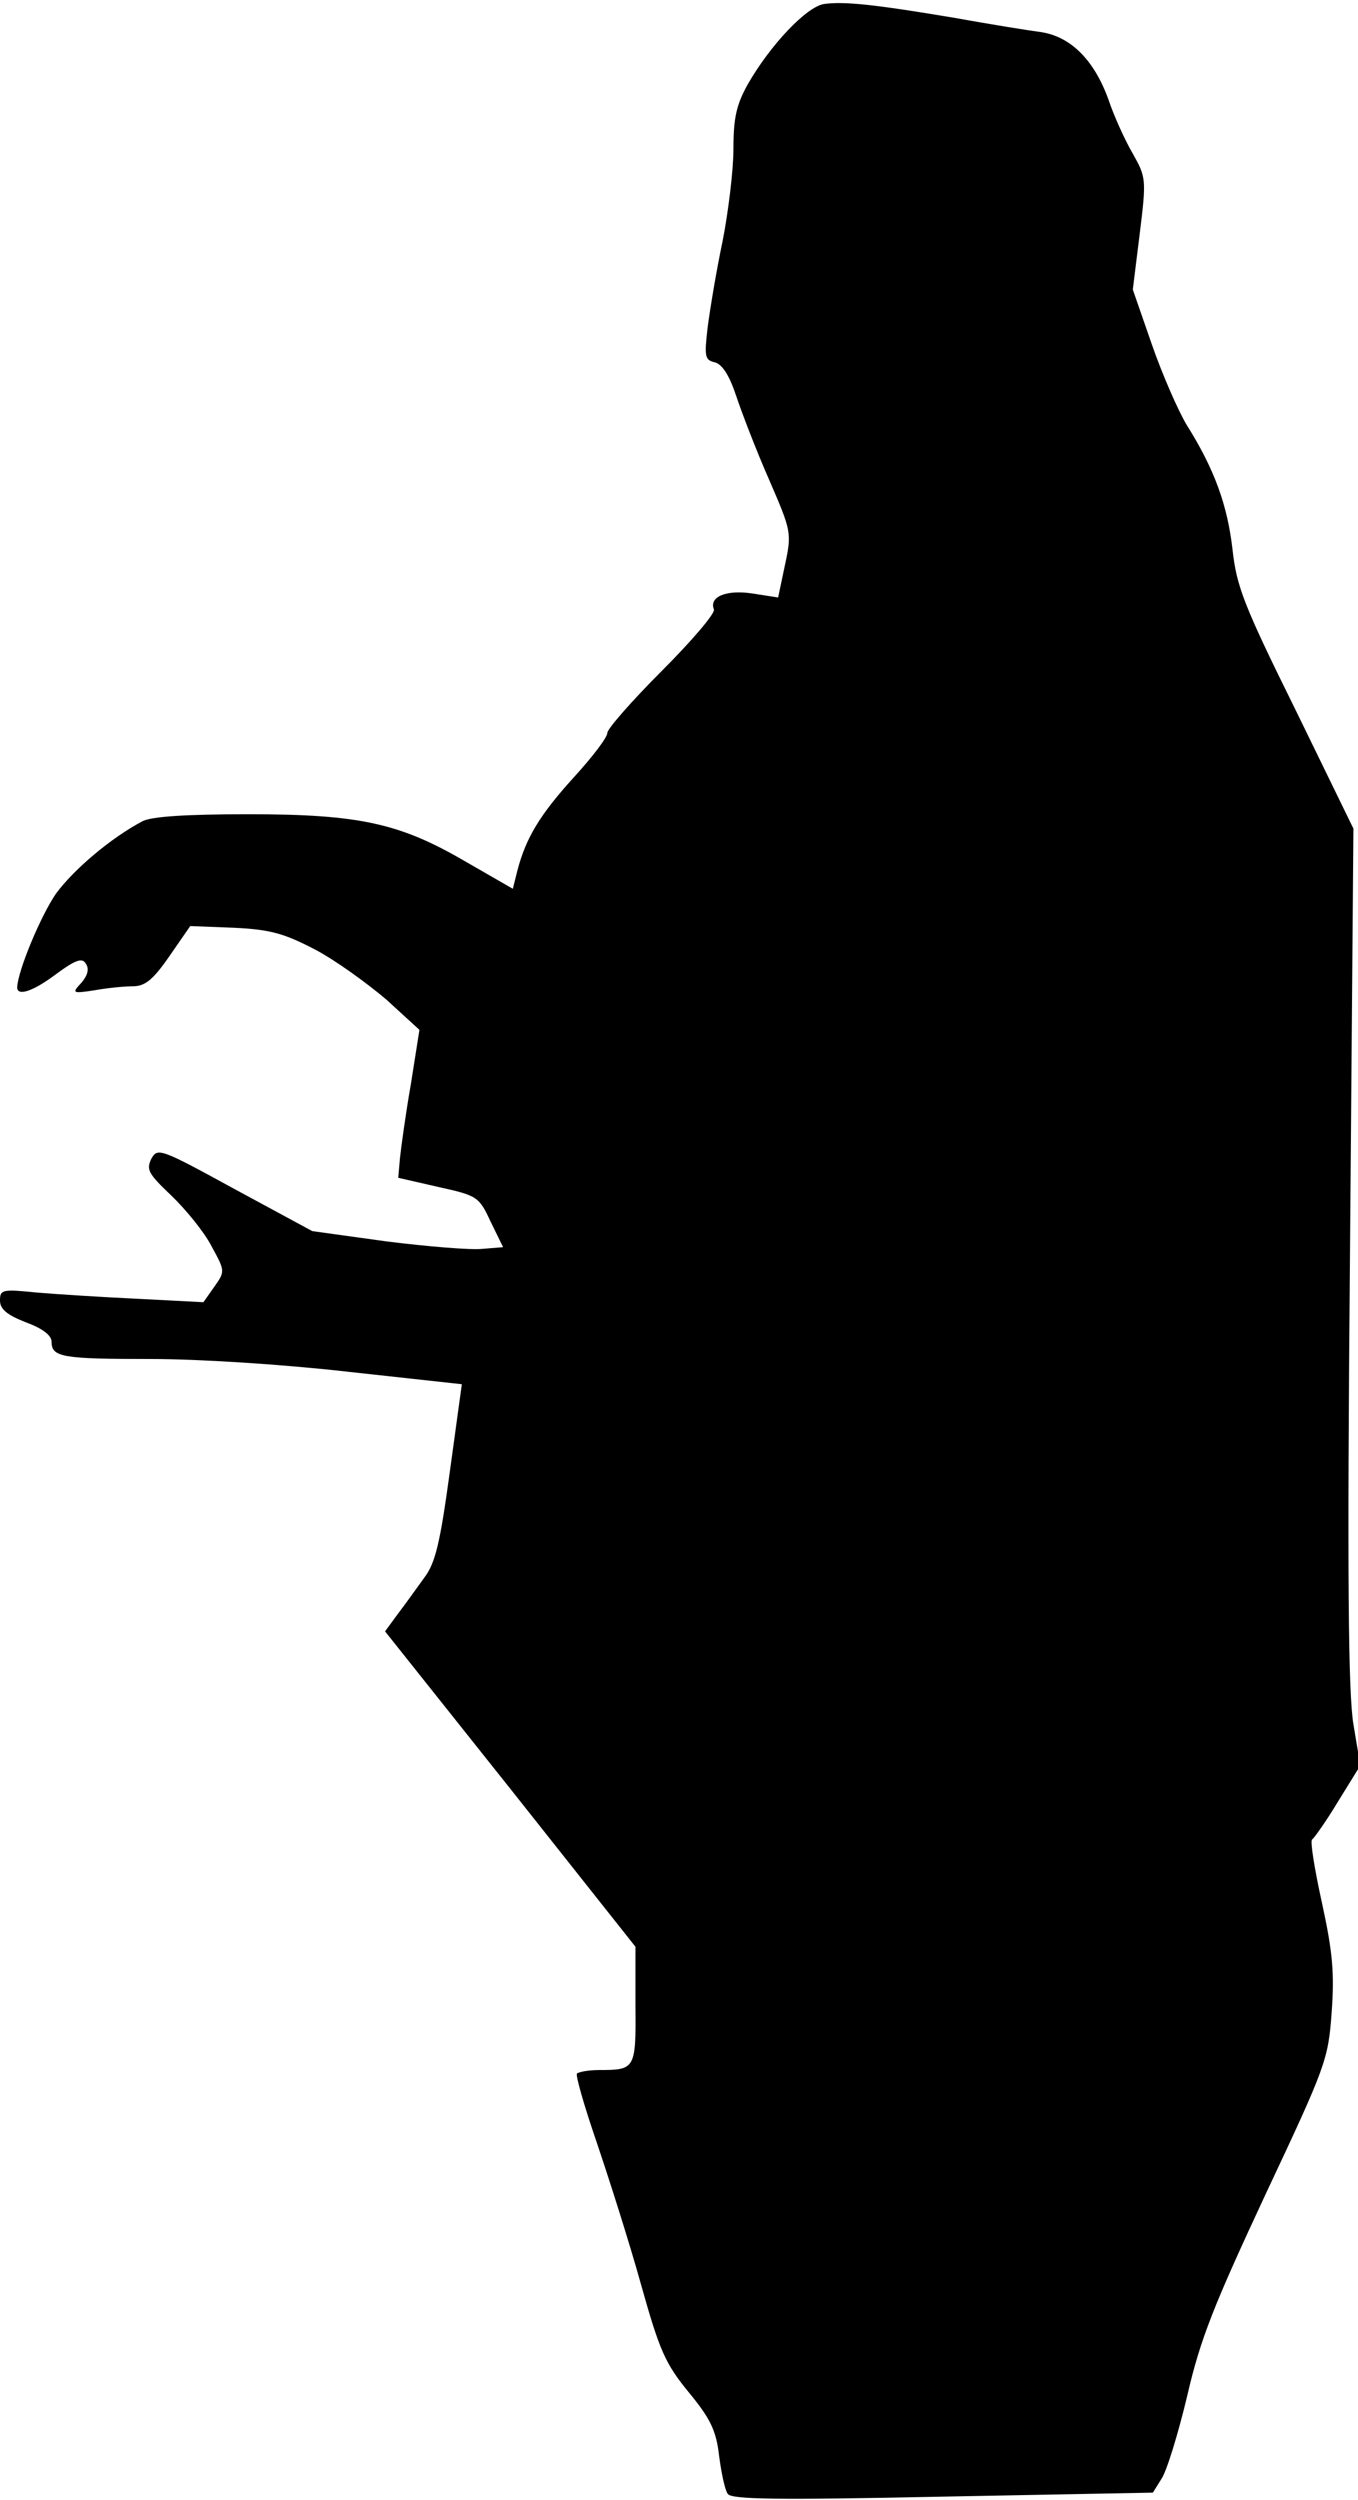 <?xml version="1.0" standalone="no"?>
<!DOCTYPE svg PUBLIC "-//W3C//DTD SVG 20010904//EN"
 "http://www.w3.org/TR/2001/REC-SVG-20010904/DTD/svg10.dtd">
<svg version="1.0" xmlns="http://www.w3.org/2000/svg"
 width="237pt" height="436pt" viewBox="0 0 237 436"
 preserveAspectRatio="xMidYMid meet">
<g transform="translate(0,436) scale(0.1,-0.1)"
fill="#000000" stroke="none">
<path fill="#000000" stroke="none" d="M1438 4353 c-31 -5 -94 -72 -133 -140
-20 -36 -25 -59 -25 -113 0 -37 -9 -110 -19 -161 -11 -52 -22 -119 -26 -150
-6 -51 -5 -57 13 -61 13 -4 25 -23 37 -59 10 -30 35 -95 57 -145 39 -90 40
-93 28 -149 l-12 -57 -45 7 c-46 7 -76 -6 -67 -28 2 -7 -39 -55 -91 -107 -52
-52 -95 -101 -95 -108 0 -8 -26 -42 -58 -77 -60 -66 -84 -106 -99 -163 l-8
-32 -80 46 c-116 68 -186 84 -381 84 -110 0 -169 -4 -185 -12 -55 -29 -119
-83 -151 -126 -27 -39 -67 -135 -68 -164 0 -16 28 -7 69 24 34 25 45 28 51 17
6 -9 3 -20 -8 -33 -17 -18 -16 -19 23 -13 22 4 52 7 67 7 21 0 35 11 64 53
l36 52 77 -3 c63 -3 87 -10 141 -38 36 -19 91 -59 124 -87 l58 -53 -15 -95
c-9 -51 -17 -110 -19 -129 l-3 -34 70 -16 c68 -15 71 -17 91 -60 l22 -45 -37
-3 c-20 -2 -94 4 -166 13 l-130 18 -135 73 c-130 71 -135 73 -146 53 -9 -19
-5 -26 35 -64 25 -24 57 -63 70 -88 24 -44 24 -44 5 -71 l-19 -27 -115 6 c-63
3 -143 8 -177 11 -59 6 -63 5 -63 -14 0 -15 12 -25 45 -38 30 -11 45 -23 45
-34 0 -27 19 -30 173 -30 82 0 227 -9 342 -22 l201 -22 -21 -153 c-17 -124
-25 -159 -45 -185 -13 -18 -33 -46 -46 -63 l-22 -30 219 -275 218 -275 0 -101
c1 -112 0 -114 -63 -114 -18 0 -35 -3 -39 -6 -3 -3 13 -58 35 -122 22 -65 57
-175 77 -247 32 -114 42 -137 83 -187 38 -46 48 -67 53 -111 4 -30 10 -59 15
-66 5 -10 88 -11 374 -5 l368 7 15 24 c9 13 29 78 45 145 23 100 47 159 137
352 105 223 109 234 115 316 5 69 2 105 -17 192 -13 59 -21 109 -17 110 3 2
24 31 45 66 l39 63 -12 72 c-9 54 -11 259 -6 817 l6 745 -101 207 c-90 182
-103 215 -110 280 -9 77 -31 139 -80 217 -15 25 -43 89 -61 141 l-33 95 12 97
c12 96 11 99 -12 140 -14 24 -33 66 -42 93 -25 70 -66 111 -118 119 -23 3 -91
14 -152 25 -137 23 -192 29 -227 24z"/>
</g>
</svg>
